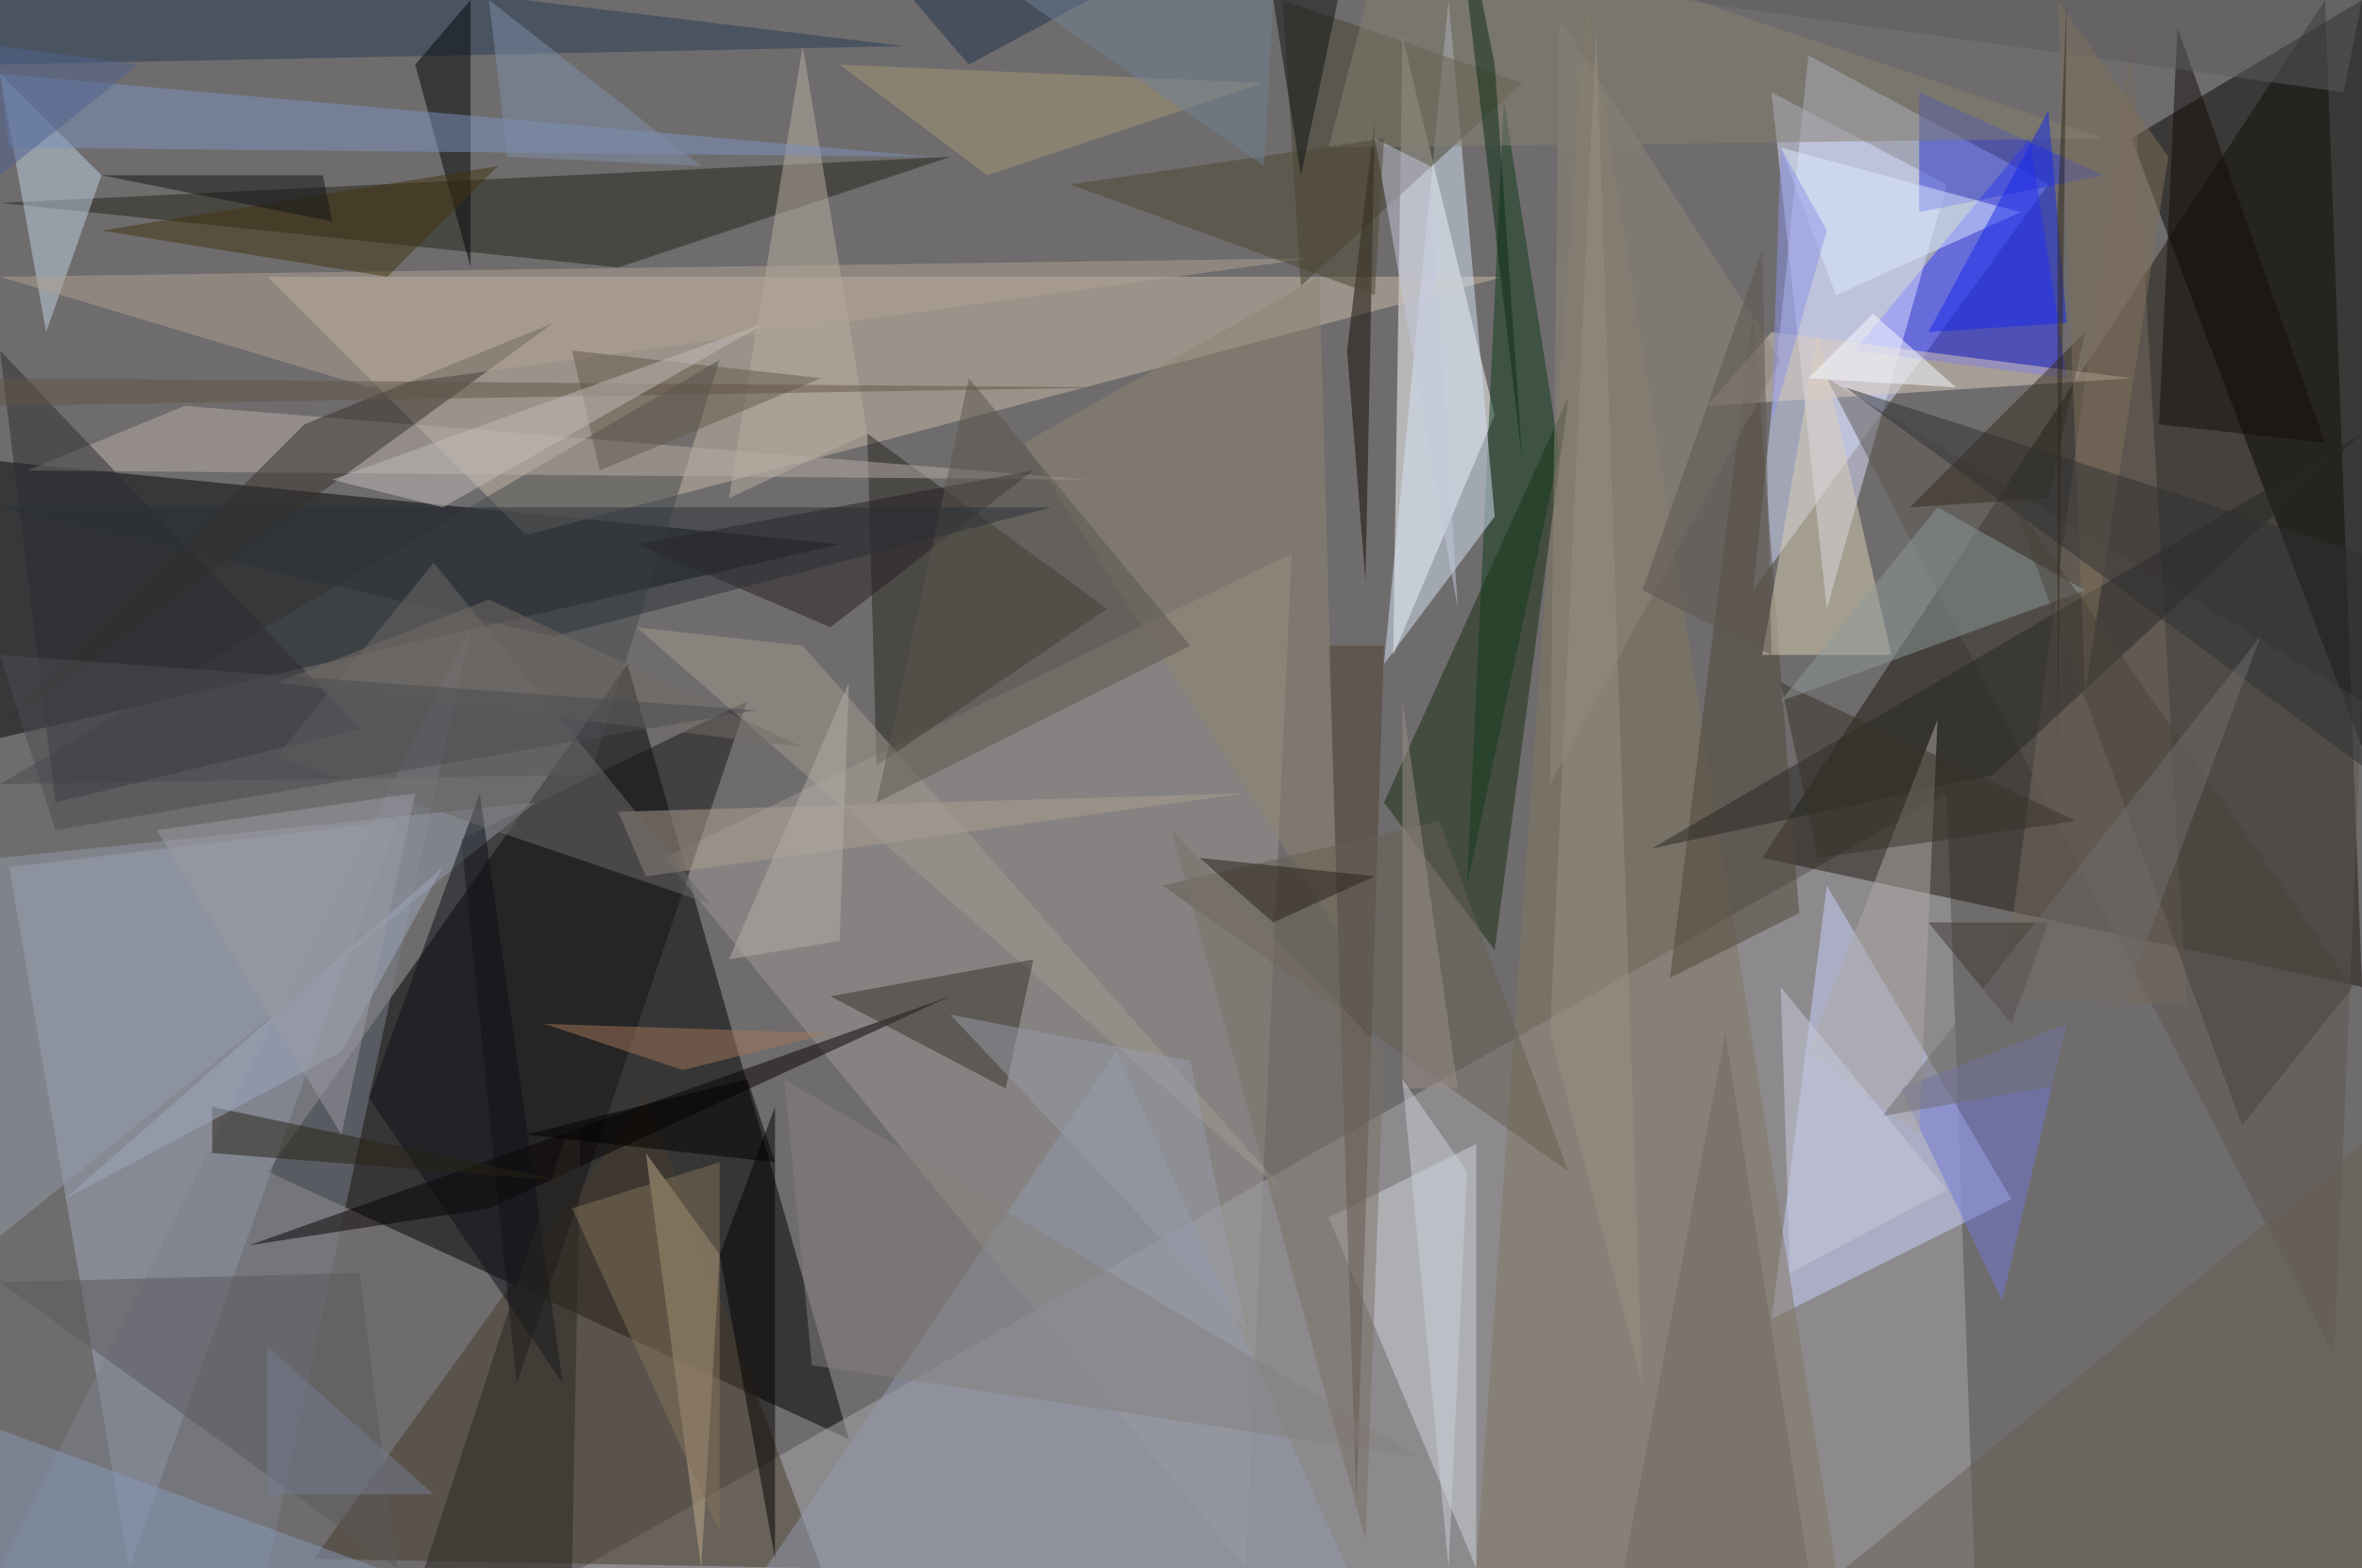 <?xml version="1.0" standalone="no"?>
<svg xmlns="http://www.w3.org/2000/svg" version="1.2" baseProfile="tiny" width="256" height="170" viewBox="0 0 256 170">
<rect x="0" y="0" width="256" height="170" id="0" fill="rgb(111,108,109)" fill-opacity="1" />
<polygon points="29,127 92,156 68,72" id="1" fill="rgb(0,0,0)" fill-opacity="0.502" />
<polygon points="211,86 214,170 63,170" id="2" fill="rgb(169,168,171)" fill-opacity="0.502" />
<polygon points="256,107 191,93 252,0" id="3" fill="rgb(28,25,17)" fill-opacity="0.502" />
<polygon points="190,64 196,6 222,20" id="4" fill="rgb(211,221,255)" fill-opacity="0.502" />
<polygon points="152,4 162,45 151,71" id="5" fill="rgb(255,255,255)" fill-opacity="0.502" />
<polygon points="0,50 0,80 91,59" id="6" fill="rgb(0,4,9)" fill-opacity="0.502" />
<polygon points="89,170 70,119 34,169" id="7" fill="rgb(71,59,43)" fill-opacity="0.502" />
<polygon points="29,30 163,30 57,58" id="8" fill="rgb(199,185,166)" fill-opacity="0.502" />
<polygon points="256,0 231,15 256,81" id="9" fill="rgb(8,6,3)" fill-opacity="0.502" />
<polygon points="43,89 1,94 14,170" id="10" fill="rgb(159,167,189)" fill-opacity="0.502" />
<polygon points="135,170 72,93 140,60" id="11" fill="rgb(156,152,150)" fill-opacity="0.502" />
<polygon points="218,130 192,143 198,96" id="12" fill="rgb(201,208,251)" fill-opacity="0.502" />
<polygon points="103,17 67,29 0,22" id="13" fill="rgb(36,35,22)" fill-opacity="0.502" />
<polygon points="224,41 201,38 220,15" id="14" fill="rgb(47,52,255)" fill-opacity="0.502" />
<polygon points="94,47 95,83 120,66" id="15" fill="rgb(41,39,33)" fill-opacity="0.502" />
<polygon points="192,10 198,66 211,20" id="16" fill="rgb(221,223,255)" fill-opacity="0.502" />
<polygon points="160,170 199,170 172,0" id="17" fill="rgb(129,118,96)" fill-opacity="0.502" />
<polygon points="170,43 162,103 150,87" id="18" fill="rgb(26,44,18)" fill-opacity="0.502" />
<polygon points="256,76 198,41 253,147" id="19" fill="rgb(91,86,80)" fill-opacity="0.502" />
<polygon points="0,85 64,84 78,39" id="20" fill="rgb(70,74,78)" fill-opacity="0.502" />
<polygon points="160,124 144,132 160,170" id="21" fill="rgb(208,211,218)" fill-opacity="0.502" />
<polygon points="11,19 5,36 0,8" id="22" fill="rgb(189,207,226)" fill-opacity="0.502" />
<polygon points="70,125 76,170 78,136" id="23" fill="rgb(190,167,138)" fill-opacity="0.502" />
<polygon points="118,52 20,44 3,51" id="24" fill="rgb(184,171,165)" fill-opacity="0.502" />
<polygon points="50,91 81,76 56,150" id="25" fill="rgb(23,21,23)" fill-opacity="0.502" />
<polygon points="121,114 146,170 83,170" id="26" fill="rgb(146,153,173)" fill-opacity="0.502" />
<polygon points="181,106 190,34 195,99" id="27" fill="rgb(80,70,58)" fill-opacity="0.502" />
<polygon points="197,36 191,71 205,71" id="28" fill="rgb(217,207,182)" fill-opacity="0.502" />
<polygon points="0,7 98,5 -9,-8" id="29" fill="rgb(39,61,87)" fill-opacity="0.502" />
<polygon points="217,108 231,4 237,109" id="30" fill="rgb(118,105,94)" fill-opacity="0.502" />
<polygon points="29,170 0,170 51,68" id="31" fill="rgb(123,127,140)" fill-opacity="0.502" />
<polygon points="159,96 169,49 163,11" id="32" fill="rgb(15,59,28)" fill-opacity="0.502" />
<polygon points="33,46 60,35 1,78" id="33" fill="rgb(54,49,45)" fill-opacity="0.502" />
<polygon points="162,56 150,72 157,0" id="34" fill="rgb(213,227,247)" fill-opacity="0.502" />
<polygon points="147,163 150,70 144,70" id="35" fill="rgb(78,65,51)" fill-opacity="0.502" />
<polygon points="0,134 58,87 0,93" id="36" fill="rgb(147,153,170)" fill-opacity="0.502" />
<polygon points="53,131 103,108 27,135" id="37" fill="rgb(6,0,0)" fill-opacity="0.502" />
<polygon points="165,9 141,31 139,0" id="38" fill="rgb(70,67,51)" fill-opacity="0.502" />
<polygon points="224,111 217,141 206,118" id="39" fill="rgb(112,120,214)" fill-opacity="0.502" />
<polygon points="39,138 0,139 43,170" id="40" fill="rgb(90,88,91)" fill-opacity="0.502" />
<polygon points="90,68 69,59 112,51" id="41" fill="rgb(39,30,35)" fill-opacity="0.502" />
<polygon points="45,7 51,0 51,29" id="42" fill="rgb(3,7,10)" fill-opacity="0.502" />
<polygon points="67,88 70,95 135,86" id="43" fill="rgb(173,157,143)" fill-opacity="0.502" />
<polygon points="208,23 208,10 228,19" id="44" fill="rgb(49,62,216)" fill-opacity="0.502" />
<polygon points="94,47 79,54 87,5" id="45" fill="rgb(183,174,161)" fill-opacity="0.502" />
<polygon points="231,41 192,36 185,44" id="46" fill="rgb(222,205,192)" fill-opacity="0.502" />
<polygon points="216,84 179,92 256,47" id="47" fill="rgb(41,39,36)" fill-opacity="0.502" />
<polygon points="87,70 69,68 140,130" id="48" fill="rgb(163,153,144)" fill-opacity="0.502" />
<polygon points="1,16 101,17 0,8" id="49" fill="rgb(124,145,189)" fill-opacity="0.502" />
<polygon points="208,123 196,114 210,78" id="50" fill="rgb(174,167,165)" fill-opacity="0.502" />
<polygon points="142,28 40,42 0,30" id="51" fill="rgb(175,162,146)" fill-opacity="0.502" />
<polygon points="112,104 90,108 109,118" id="52" fill="rgb(55,48,42)" fill-opacity="0.502" />
<polygon points="168,85 193,39 169,2" id="53" fill="rgb(144,134,125)" fill-opacity="0.502" />
<polygon points="111,48 145,101 143,30" id="54" fill="rgb(144,132,113)" fill-opacity="0.502" />
<polygon points="146,38 149,13 148,63" id="55" fill="rgb(20,12,3)" fill-opacity="0.502" />
<polygon points="219,23 193,16 199,32" id="56" fill="rgb(218,233,255)" fill-opacity="0.502" />
<polygon points="52,86 40,119 61,150" id="57" fill="rgb(12,17,22)" fill-opacity="0.502" />
<polygon points="6,87 39,79 0,38" id="58" fill="rgb(44,44,48)" fill-opacity="0.502" />
<polygon points="126,96 156,89 170,127" id="59" fill="rgb(101,95,83)" fill-opacity="0.502" />
<polygon points="226,36 222,54 207,55" id="60" fill="rgb(50,43,31)" fill-opacity="0.502" />
<polygon points="46,170 62,170 63,118" id="61" fill="rgb(41,38,35)" fill-opacity="0.502" />
<polygon points="0,155 41,170 0,170" id="62" fill="rgb(136,153,186)" fill-opacity="0.502" />
<polygon points="178,64 191,27 192,71" id="63" fill="rgb(92,86,79)" fill-opacity="0.502" />
<polygon points="234,46 252,48 236,3" id="64" fill="rgb(18,13,10)" fill-opacity="0.502" />
<polygon points="89,41 65,51 62,38" id="65" fill="rgb(101,88,75)" fill-opacity="0.502" />
<polygon points="254,10 256,0 182,0" id="66" fill="rgb(92,91,97)" fill-opacity="0.502" />
<polygon points="226,75 235,17 223,0" id="67" fill="rgb(127,112,91)" fill-opacity="0.502" />
<polygon points="193,74 197,93 225,89" id="68" fill="rgb(54,50,41)" fill-opacity="0.502" />
<polygon points="256,124 256,170 200,170" id="69" fill="rgb(104,94,84)" fill-opacity="0.502" />
<polygon points="144,16 151,-11 228,15" id="70" fill="rgb(132,128,112)" fill-opacity="0.502" />
<polygon points="90,112 74,116 59,111" id="71" fill="rgb(161,118,89)" fill-opacity="0.502" />
<polygon points="95,87 105,41 129,70" id="72" fill="rgb(91,86,77)" fill-opacity="0.502" />
<polygon points="85,117 154,158 88,148" id="73" fill="rgb(132,128,126)" fill-opacity="0.502" />
<polygon points="107,19 137,9 91,7" id="74" fill="rgb(164,152,119)" fill-opacity="0.502" />
<polygon points="78,166 62,131 78,126" id="75" fill="rgb(129,115,91)" fill-opacity="0.502" />
<polygon points="60,69 0,55 114,55" id="76" fill="rgb(43,48,55)" fill-opacity="0.502" />
<polygon points="47,61 77,98 30,82" id="77" fill="rgb(108,107,106)" fill-opacity="0.502" />
<polygon points="91,102 92,74 79,104" id="78" fill="rgb(180,173,167)" fill-opacity="0.502" />
<polygon points="193,76 226,64 210,55" id="79" fill="rgb(142,151,153)" fill-opacity="0.502" />
<polygon points="200,42 256,83 256,60" id="80" fill="rgb(48,48,51)" fill-opacity="0.502" />
<polygon points="158,66 155,18 149,15" id="81" fill="rgb(195,200,221)" fill-opacity="0.502" />
<polygon points="23,125 23,120 61,128" id="82" fill="rgb(41,35,23)" fill-opacity="0.502" />
<polygon points="135,144 103,110 129,115" id="83" fill="rgb(151,156,169)" fill-opacity="0.502" />
<polygon points="150,114 127,90 148,167" id="84" fill="rgb(122,113,104)" fill-opacity="0.502" />
<polygon points="243,122 255,107 218,54" id="85" fill="rgb(73,66,59)" fill-opacity="0.502" />
<polygon points="48,94 37,114 7,130" id="86" fill="rgb(157,167,190)" fill-opacity="0.502" />
<polygon points="173,3 168,112 178,150" id="87" fill="rgb(153,141,132)" fill-opacity="0.502" />
<polygon points="162,7 165,50 157,-18" id="88" fill="rgb(11,42,19)" fill-opacity="0.502" />
<polygon points="11,25 42,30 54,18" id="89" fill="rgb(67,52,16)" fill-opacity="0.502" />
<polygon points="87,81 53,65 30,74" id="90" fill="rgb(116,108,103)" fill-opacity="0.502" />
<polygon points="81,117 84,126 57,123" id="91" fill="rgb(0,0,0)" fill-opacity="0.502" />
<polygon points="222,100 218,111 209,100" id="92" fill="rgb(59,55,51)" fill-opacity="0.502" />
<polygon points="0,41 121,42 0,44" id="93" fill="rgb(99,85,70)" fill-opacity="0.502" />
<polygon points="130,93 138,100 149,95" id="94" fill="rgb(41,32,24)" fill-opacity="0.502" />
<polygon points="227,117 245,69 204,121" id="95" fill="rgb(112,109,109)" fill-opacity="0.502" />
<polygon points="15,7 0,19 0,5" id="96" fill="rgb(78,98,144)" fill-opacity="0.502" />
<polygon points="152,76 158,118 152,118" id="97" fill="rgb(154,142,136)" fill-opacity="0.502" />
<polygon points="35,19 36,24 11,19" id="98" fill="rgb(18,20,25)" fill-opacity="0.502" />
<polygon points="194,138 193,107 211,129" id="99" fill="rgb(200,204,222)" fill-opacity="0.502" />
<polygon points="84,169 84,120 78,136" id="100" fill="rgb(4,1,0)" fill-opacity="0.502" />
<polygon points="192,46 193,16 198,25" id="101" fill="rgb(138,148,231)" fill-opacity="0.502" />
<polygon points="152,117 157,170 159,127" id="102" fill="rgb(201,207,217)" fill-opacity="0.502" />
<polygon points="209,36 224,35 222,12" id="103" fill="rgb(22,41,233)" fill-opacity="0.502" />
<polygon points="116,20 149,32 150,15" id="104" fill="rgb(77,71,51)" fill-opacity="0.502" />
<polygon points="47,162 29,146 29,162" id="105" fill="rgb(116,124,145)" fill-opacity="0.502" />
<polygon points="105,7 118,0 99,0" id="106" fill="rgb(33,51,76)" fill-opacity="0.502" />
<polygon points="55,17 76,18 53,0" id="107" fill="rgb(126,141,169)" fill-opacity="0.502" />
<polygon points="203,34 212,42 196,41" id="108" fill="rgb(246,250,255)" fill-opacity="0.502" />
<polygon points="17,90 45,86 37,123" id="109" fill="rgb(156,156,164)" fill-opacity="0.502" />
<polygon points="141,19 145,0 138,0" id="110" fill="rgb(14,20,21)" fill-opacity="0.502" />
<polygon points="176,170 187,112 196,170" id="111" fill="rgb(115,104,98)" fill-opacity="0.502" />
<polygon points="82,77 6,90 0,71" id="112" fill="rgb(74,76,81)" fill-opacity="0.502" />
<polygon points="138,0 111,0 137,18" id="113" fill="rgb(110,128,148)" fill-opacity="0.502" />
<polygon points="224,0 223,23 223,82" id="114" fill="rgb(49,41,24)" fill-opacity="0.502" />
<polygon points="48,55 36,52 83,35" id="115" fill="rgb(193,187,185)" fill-opacity="0.502" />
</svg>